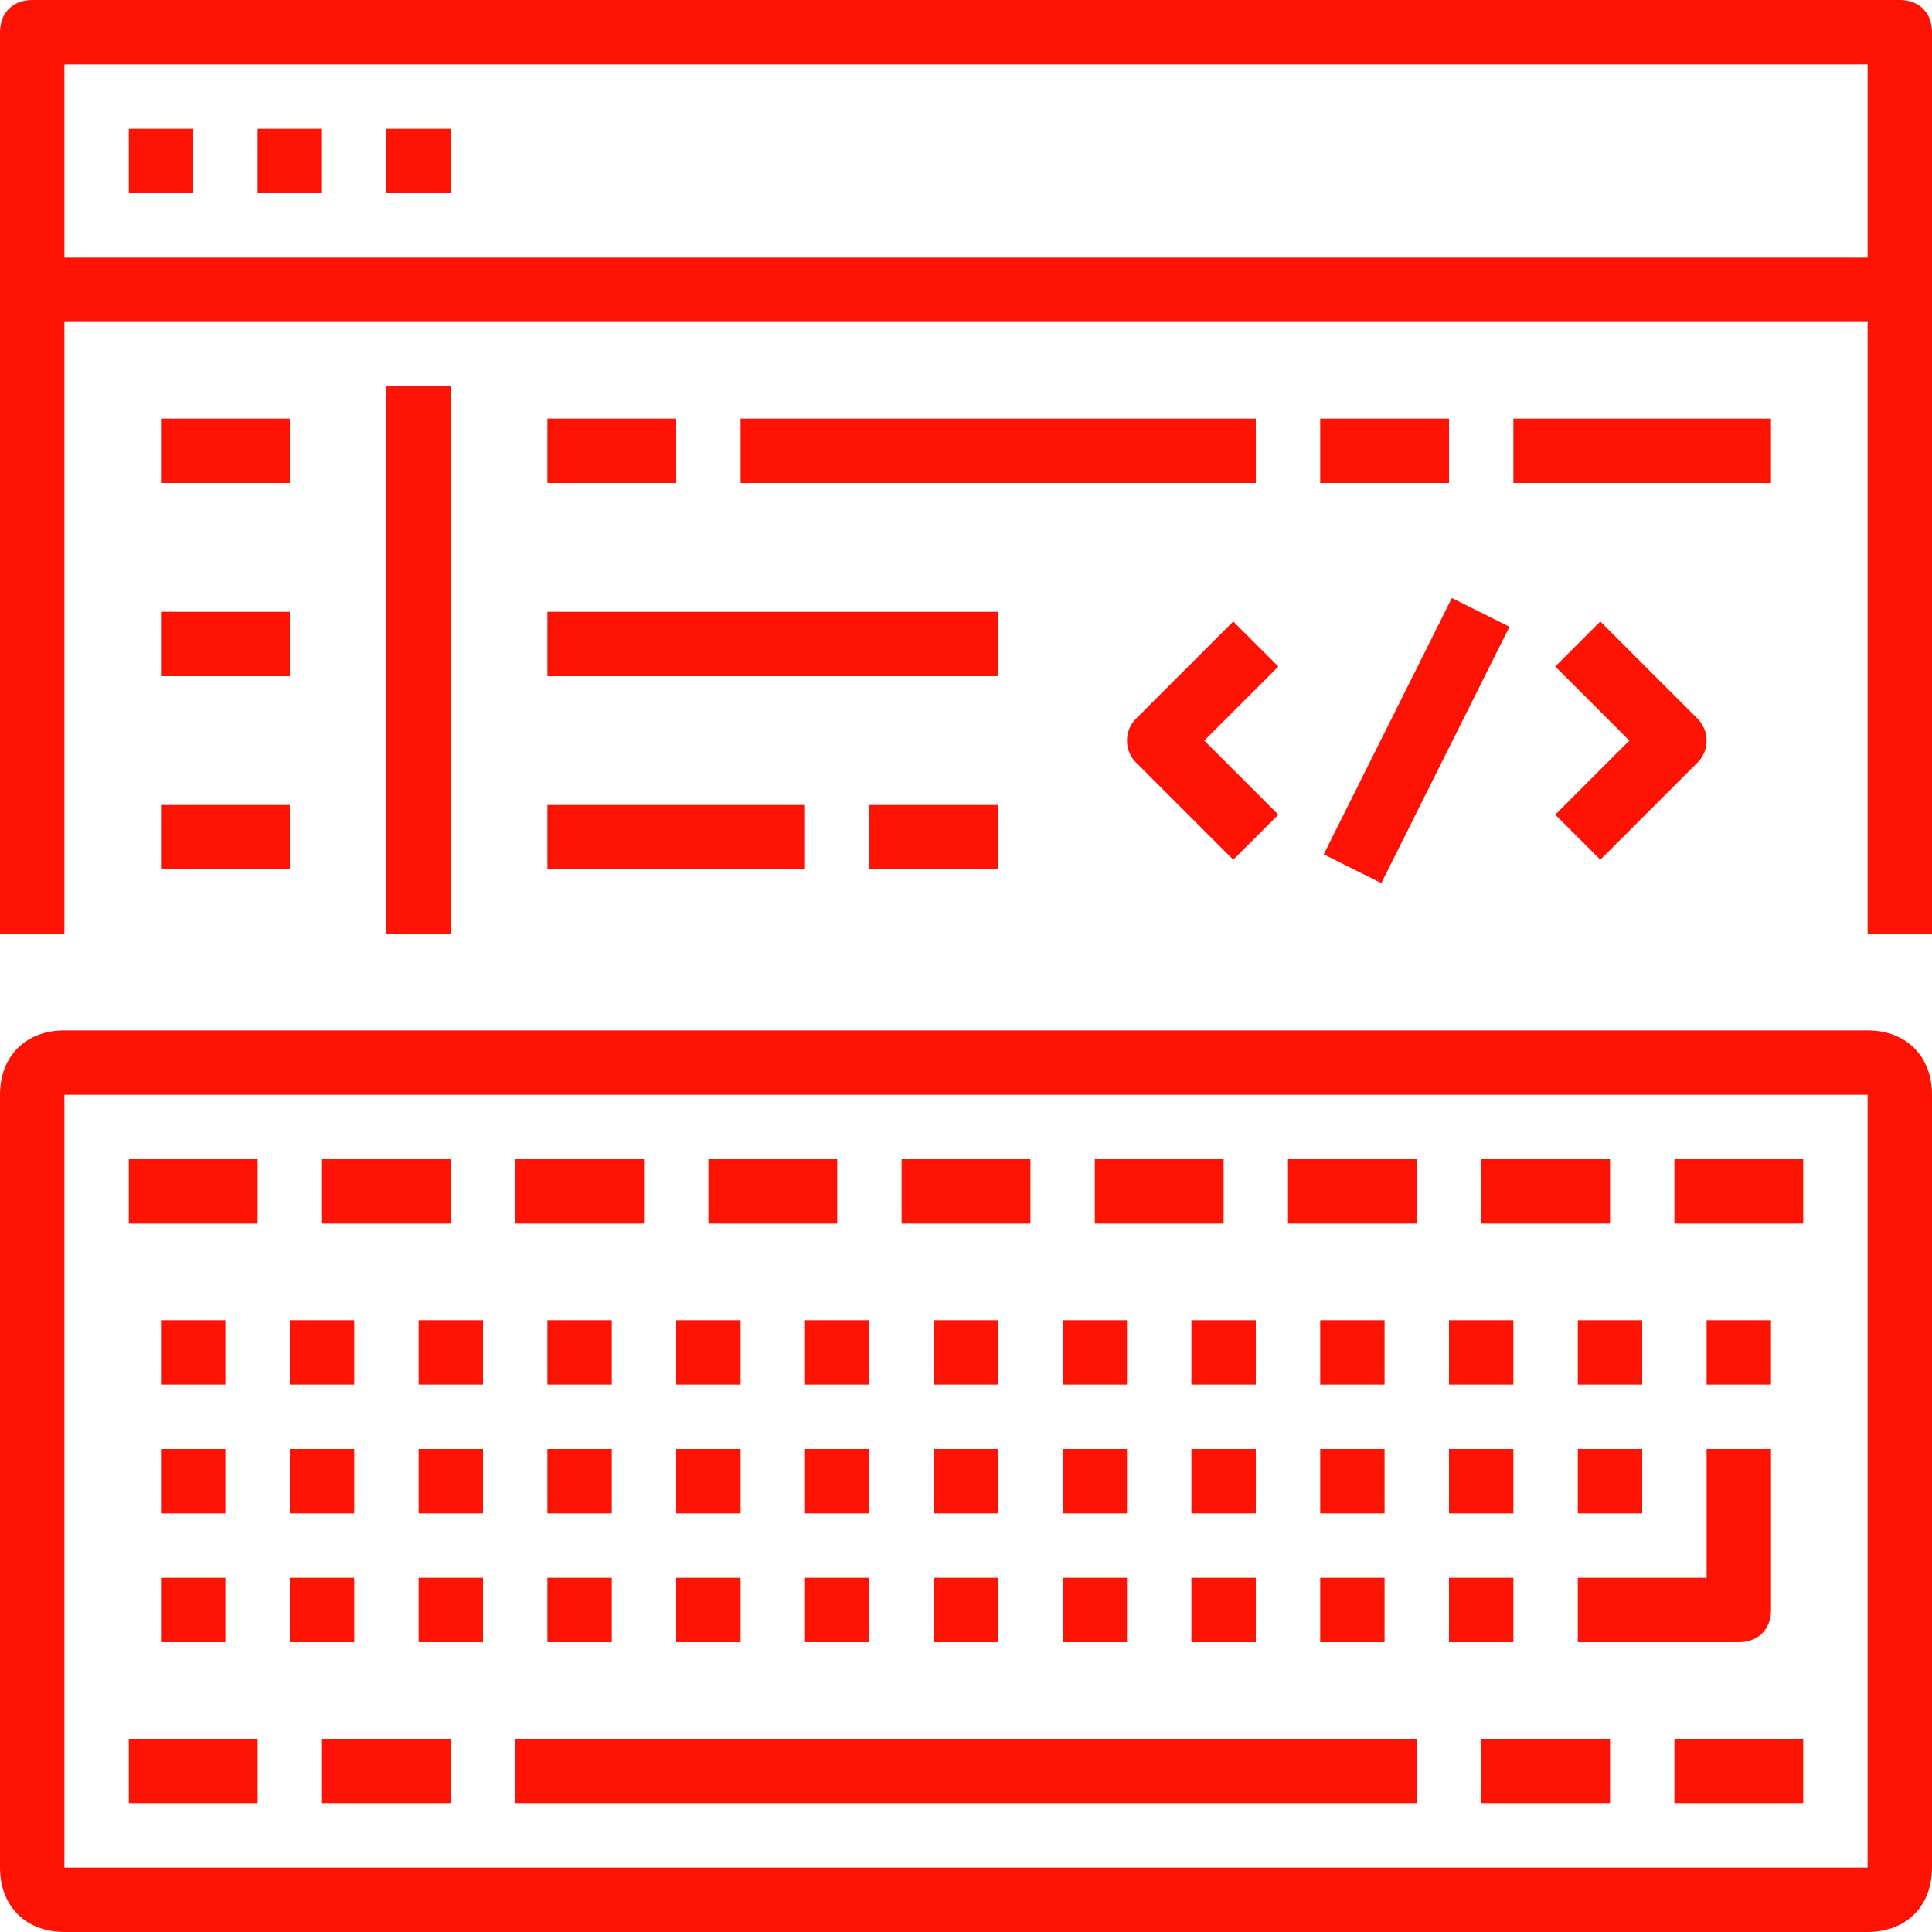 <svg xmlns="http://www.w3.org/2000/svg" width="70" height="70" viewBox="0 0 70 70">
    <g fill="#FE1204" fill-rule="nonzero">
        <path d="M67.667 37.333H2.333c-1.4 0-2.333.934-2.333 2.334v28C0 69.067.933 70 2.333 70h65.334c1.4 0 2.333-.933 2.333-2.333v-28c0-1.4-.933-2.334-2.333-2.334zm0 30.334H2.333v-28h65.334v28z"/>
        <path d="M4.667 42h4.667v2.333H4.667zM4.667 63h4.667v2.333H4.667zM11.667 63h4.667v2.333h-4.667zM18.667 63h32.667v2.333H18.667zM11.667 42h4.667v2.333h-4.667zM18.667 42h4.667v2.333h-4.667zM25.667 42h4.667v2.333h-4.667zM32.667 42h4.667v2.333h-4.667zM39.667 42h4.667v2.333h-4.667zM46.667 42h4.667v2.333h-4.667zM53.667 42h4.667v2.333h-4.667zM53.667 63h4.667v2.333h-4.667zM60.667 63h4.667v2.333h-4.667zM60.667 42h4.667v2.333h-4.667zM5.833 47.833h2.333v2.333H5.833zM10.5 47.833h2.333v2.333H10.5zM15.167 47.833H17.5v2.333h-2.333zM19.833 47.833h2.333v2.333h-2.333zM24.5 47.833h2.333v2.333H24.5zM29.167 47.833H31.5v2.333h-2.333zM33.833 47.833h2.333v2.333h-2.333zM38.5 47.833h2.333v2.333H38.5zM43.167 47.833H45.5v2.333h-2.333zM47.833 47.833h2.333v2.333h-2.333zM52.5 47.833h2.333v2.333H52.5zM57.167 47.833H59.5v2.333h-2.333zM61.833 47.833h2.333v2.333h-2.333zM5.833 52.5h2.333v2.333H5.833zM10.5 52.5h2.333v2.333H10.5zM15.167 52.5H17.5v2.333h-2.333zM19.833 52.5h2.333v2.333h-2.333zM24.5 52.5h2.333v2.333H24.5zM29.167 52.5H31.5v2.333h-2.333zM33.833 52.5h2.333v2.333h-2.333zM38.5 52.5h2.333v2.333H38.5zM43.167 52.5H45.5v2.333h-2.333zM47.833 52.5h2.333v2.333h-2.333zM52.5 52.5h2.333v2.333H52.5zM5.833 57.167h2.333V59.5H5.833zM10.5 57.167h2.333V59.5H10.5zM15.167 57.167H17.5V59.5h-2.333zM19.833 57.167h2.333V59.5h-2.333zM24.5 57.167h2.333V59.5H24.5zM29.167 57.167H31.5V59.5h-2.333zM33.833 57.167h2.333V59.5h-2.333zM38.5 57.167h2.333V59.5H38.5zM43.167 57.167H45.5V59.5h-2.333zM47.833 57.167h2.333V59.5h-2.333zM52.5 57.167h2.333V59.5H52.5zM57.167 59.5H63c.7 0 1.167-.467 1.167-1.167V52.5h-2.334v4.667h-4.666V59.5zM57.167 52.5H59.5v2.333h-2.333zM68.833 0H1.167C.467 0 0 .467 0 1.167v32.666h2.333V11.667h65.334v22.166H70V1.167C70 .467 69.533 0 68.833 0zm-66.5 9.333v-7h65.334v7H2.333z"/>
        <path d="M4.667 4.667H7V7H4.667zM9.333 4.667h2.333V7H9.333zM14 4.667h2.333V7H14zM14 14h2.333v19.833H14zM5.833 15.167H10.5V17.5H5.833zM5.833 22.167H10.5V24.5H5.833zM5.833 29.167H10.5V31.5H5.833zM19.833 15.167H24.5V17.5h-4.667zM26.833 15.167H45.5V17.5H26.833zM47.833 15.167H52.5V17.5h-4.667zM54.833 15.167h9.333V17.5h-9.333zM19.833 22.167h16.333V24.5H19.833zM31.5 29.167h4.667V31.5H31.5zM19.833 29.167h9.333V31.5h-9.333zM44.683 22.517l-3.5 3.5a1.128 1.128 0 0 0 0 1.633l3.5 3.5 1.634-1.633-2.684-2.684 2.684-2.683-1.634-1.633zM57.983 31.15l3.5-3.5a1.128 1.128 0 0 0 0-1.633l-3.5-3.5-1.633 1.633 2.683 2.683-2.683 2.684 1.633 1.633zM47.961 30.954l4.643-9.287 2.087 1.043-4.643 9.287z"/>
    </g>
</svg>
